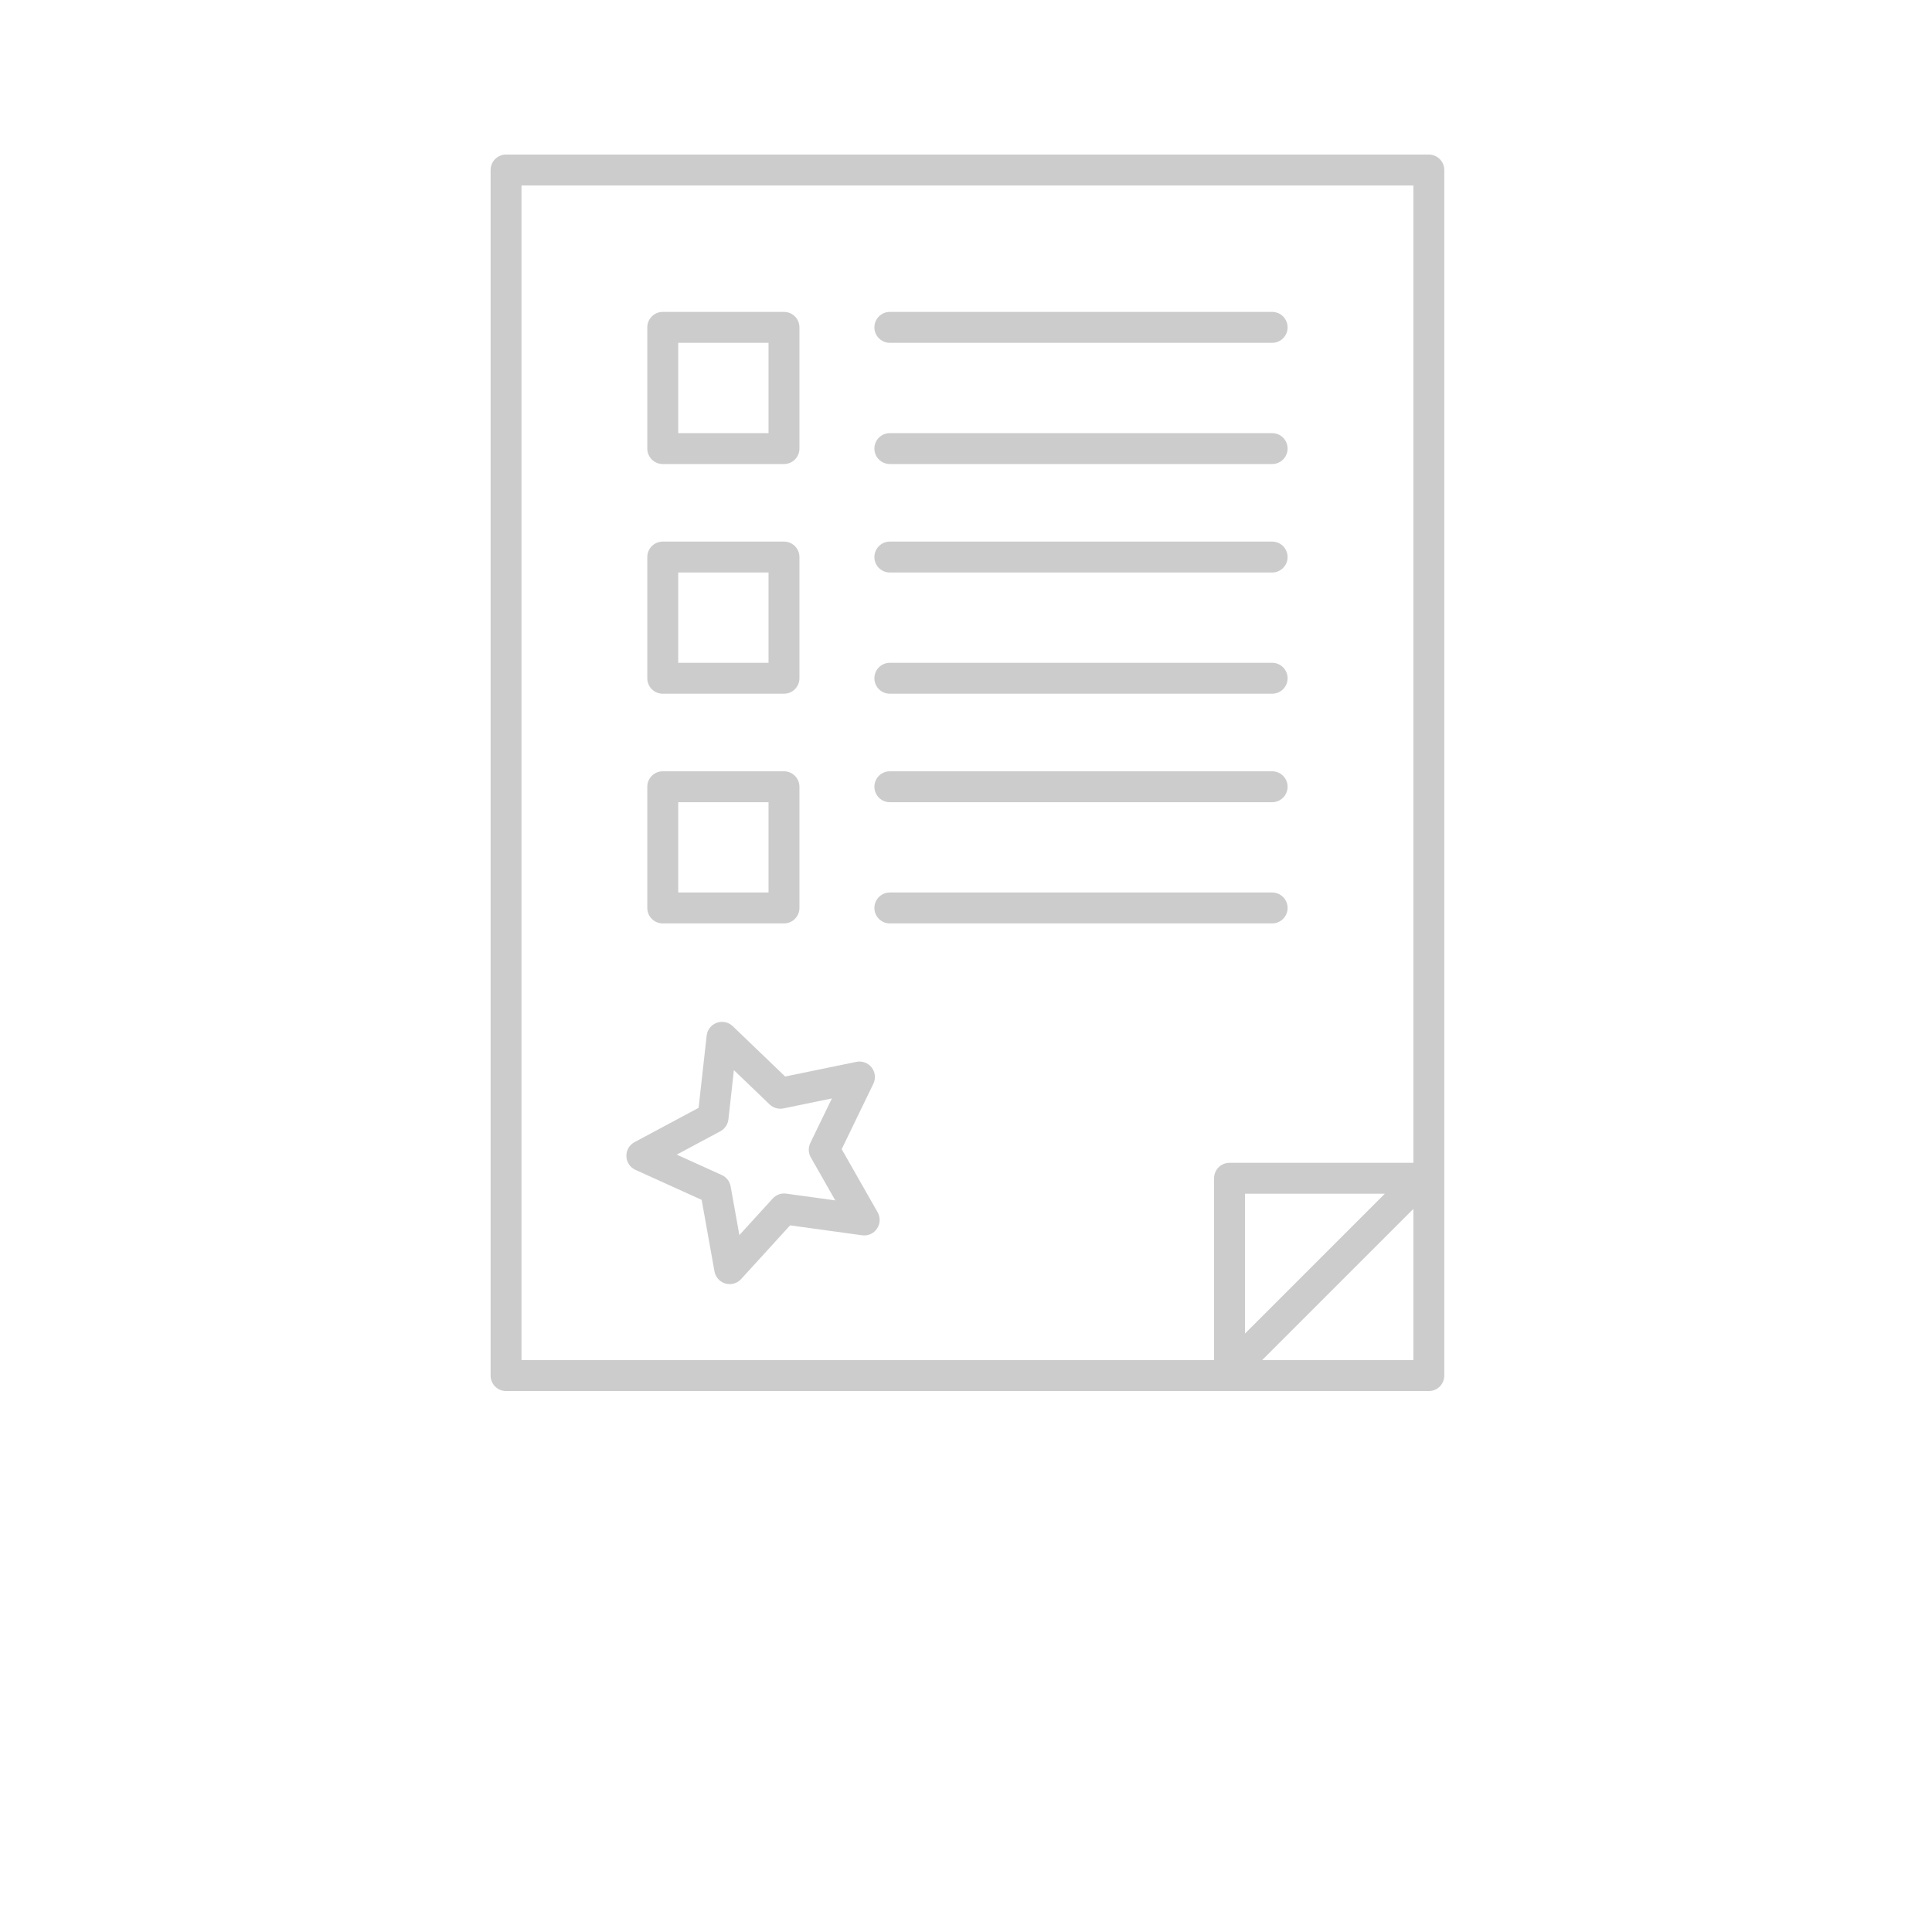<svg xmlns="http://www.w3.org/2000/svg" xmlns:xlink="http://www.w3.org/1999/xlink" version="1.1" width="64" height="64" x="0px" y="0px" viewBox="0 0 100 125" style="enable-background:new 0 0 100 100;" xml:space="preserve"><style type="text/css">rect,path{opacity:0.2;}</style><path d="M41.957,74.35l2.05-4.233c0.166-0.343,0.122-0.749-0.111-1.05c-0.232-0.299-0.616-0.441-0.99-0.365l-4.606,0.948  l-3.393-3.258c-0.274-0.264-0.674-0.348-1.033-0.219c-0.357,0.13-0.61,0.451-0.653,0.829l-0.521,4.675l-4.146,2.22  c-0.336,0.18-0.54,0.534-0.527,0.915c0.012,0.38,0.239,0.721,0.587,0.878l4.283,1.94l0.83,4.629  c0.067,0.374,0.342,0.679,0.707,0.784c0.092,0.026,0.185,0.039,0.277,0.039c0.277,0,0.547-0.115,0.739-0.326l3.169-3.475  l4.659,0.641c0.382,0.054,0.752-0.114,0.965-0.43s0.229-0.725,0.041-1.055L41.957,74.35z M38.37,77.229  c-0.33-0.049-0.653,0.074-0.876,0.316l-2.157,2.366l-0.565-3.152c-0.059-0.323-0.271-0.599-0.572-0.734l-2.916-1.321l2.822-1.511  c0.29-0.155,0.485-0.443,0.522-0.771l0.355-3.184l2.31,2.218c0.236,0.229,0.574,0.323,0.894,0.258l3.137-0.646l-1.396,2.883  c-0.144,0.296-0.132,0.644,0.031,0.93l1.584,2.784L38.37,77.229z"/><path d="M45.073,22.18h24.734c0.553,0,1-0.447,1-1s-0.447-1-1-1H45.073c-0.553,0-1,0.447-1,1S44.521,22.18,45.073,22.18z"/><path d="M45.073,30.023h24.734c0.553,0,1-0.447,1-1s-0.447-1-1-1H45.073c-0.553,0-1,0.447-1,1S44.521,30.023,45.073,30.023z"/><path d="M79.945,90c0.553,0,1-0.447,1-1V11c0-0.553-0.447-1-1-1H20.242c-0.553,0-1,0.447-1,1v78c0,0.553,0.447,1,1,1H79.945z   M69.159,88l9.786-9.785V88H69.159z M68.05,86.281v-9.047h9.048L68.05,86.281z M21.242,12h57.703v63.234H67.05c-0.553,0-1,0.447-1,1  V88H21.242V12z"/><path d="M30.38,30.023h7.843c0.553,0,1-0.447,1-1V21.18c0-0.553-0.447-1-1-1H30.38c-0.553,0-1,0.447-1,1v7.844  C29.38,29.576,29.827,30.023,30.38,30.023z M31.38,22.18h5.843v5.844H31.38V22.18z"/><path d="M45.073,37.041h24.734c0.553,0,1-0.447,1-1s-0.447-1-1-1H45.073c-0.553,0-1,0.447-1,1S44.521,37.041,45.073,37.041z"/><path d="M45.073,44.884h24.734c0.553,0,1-0.447,1-1s-0.447-1-1-1H45.073c-0.553,0-1,0.447-1,1S44.521,44.884,45.073,44.884z"/><path d="M30.38,44.884h7.843c0.553,0,1-0.447,1-1v-7.843c0-0.553-0.447-1-1-1H30.38c-0.553,0-1,0.447-1,1v7.843  C29.38,44.437,29.827,44.884,30.38,44.884z M31.38,37.041h5.843v5.843H31.38V37.041z"/><path d="M45.073,51.902h24.734c0.553,0,1-0.447,1-1s-0.447-1-1-1H45.073c-0.553,0-1,0.447-1,1S44.521,51.902,45.073,51.902z"/><path d="M45.073,59.745h24.734c0.553,0,1-0.447,1-1s-0.447-1-1-1H45.073c-0.553,0-1,0.447-1,1S44.521,59.745,45.073,59.745z"/><path d="M30.38,59.745h7.843c0.553,0,1-0.447,1-1v-7.843c0-0.553-0.447-1-1-1H30.38c-0.553,0-1,0.447-1,1v7.843  C29.38,59.298,29.827,59.745,30.38,59.745z M31.38,51.902h5.843v5.843H31.38V51.902z"/></svg>